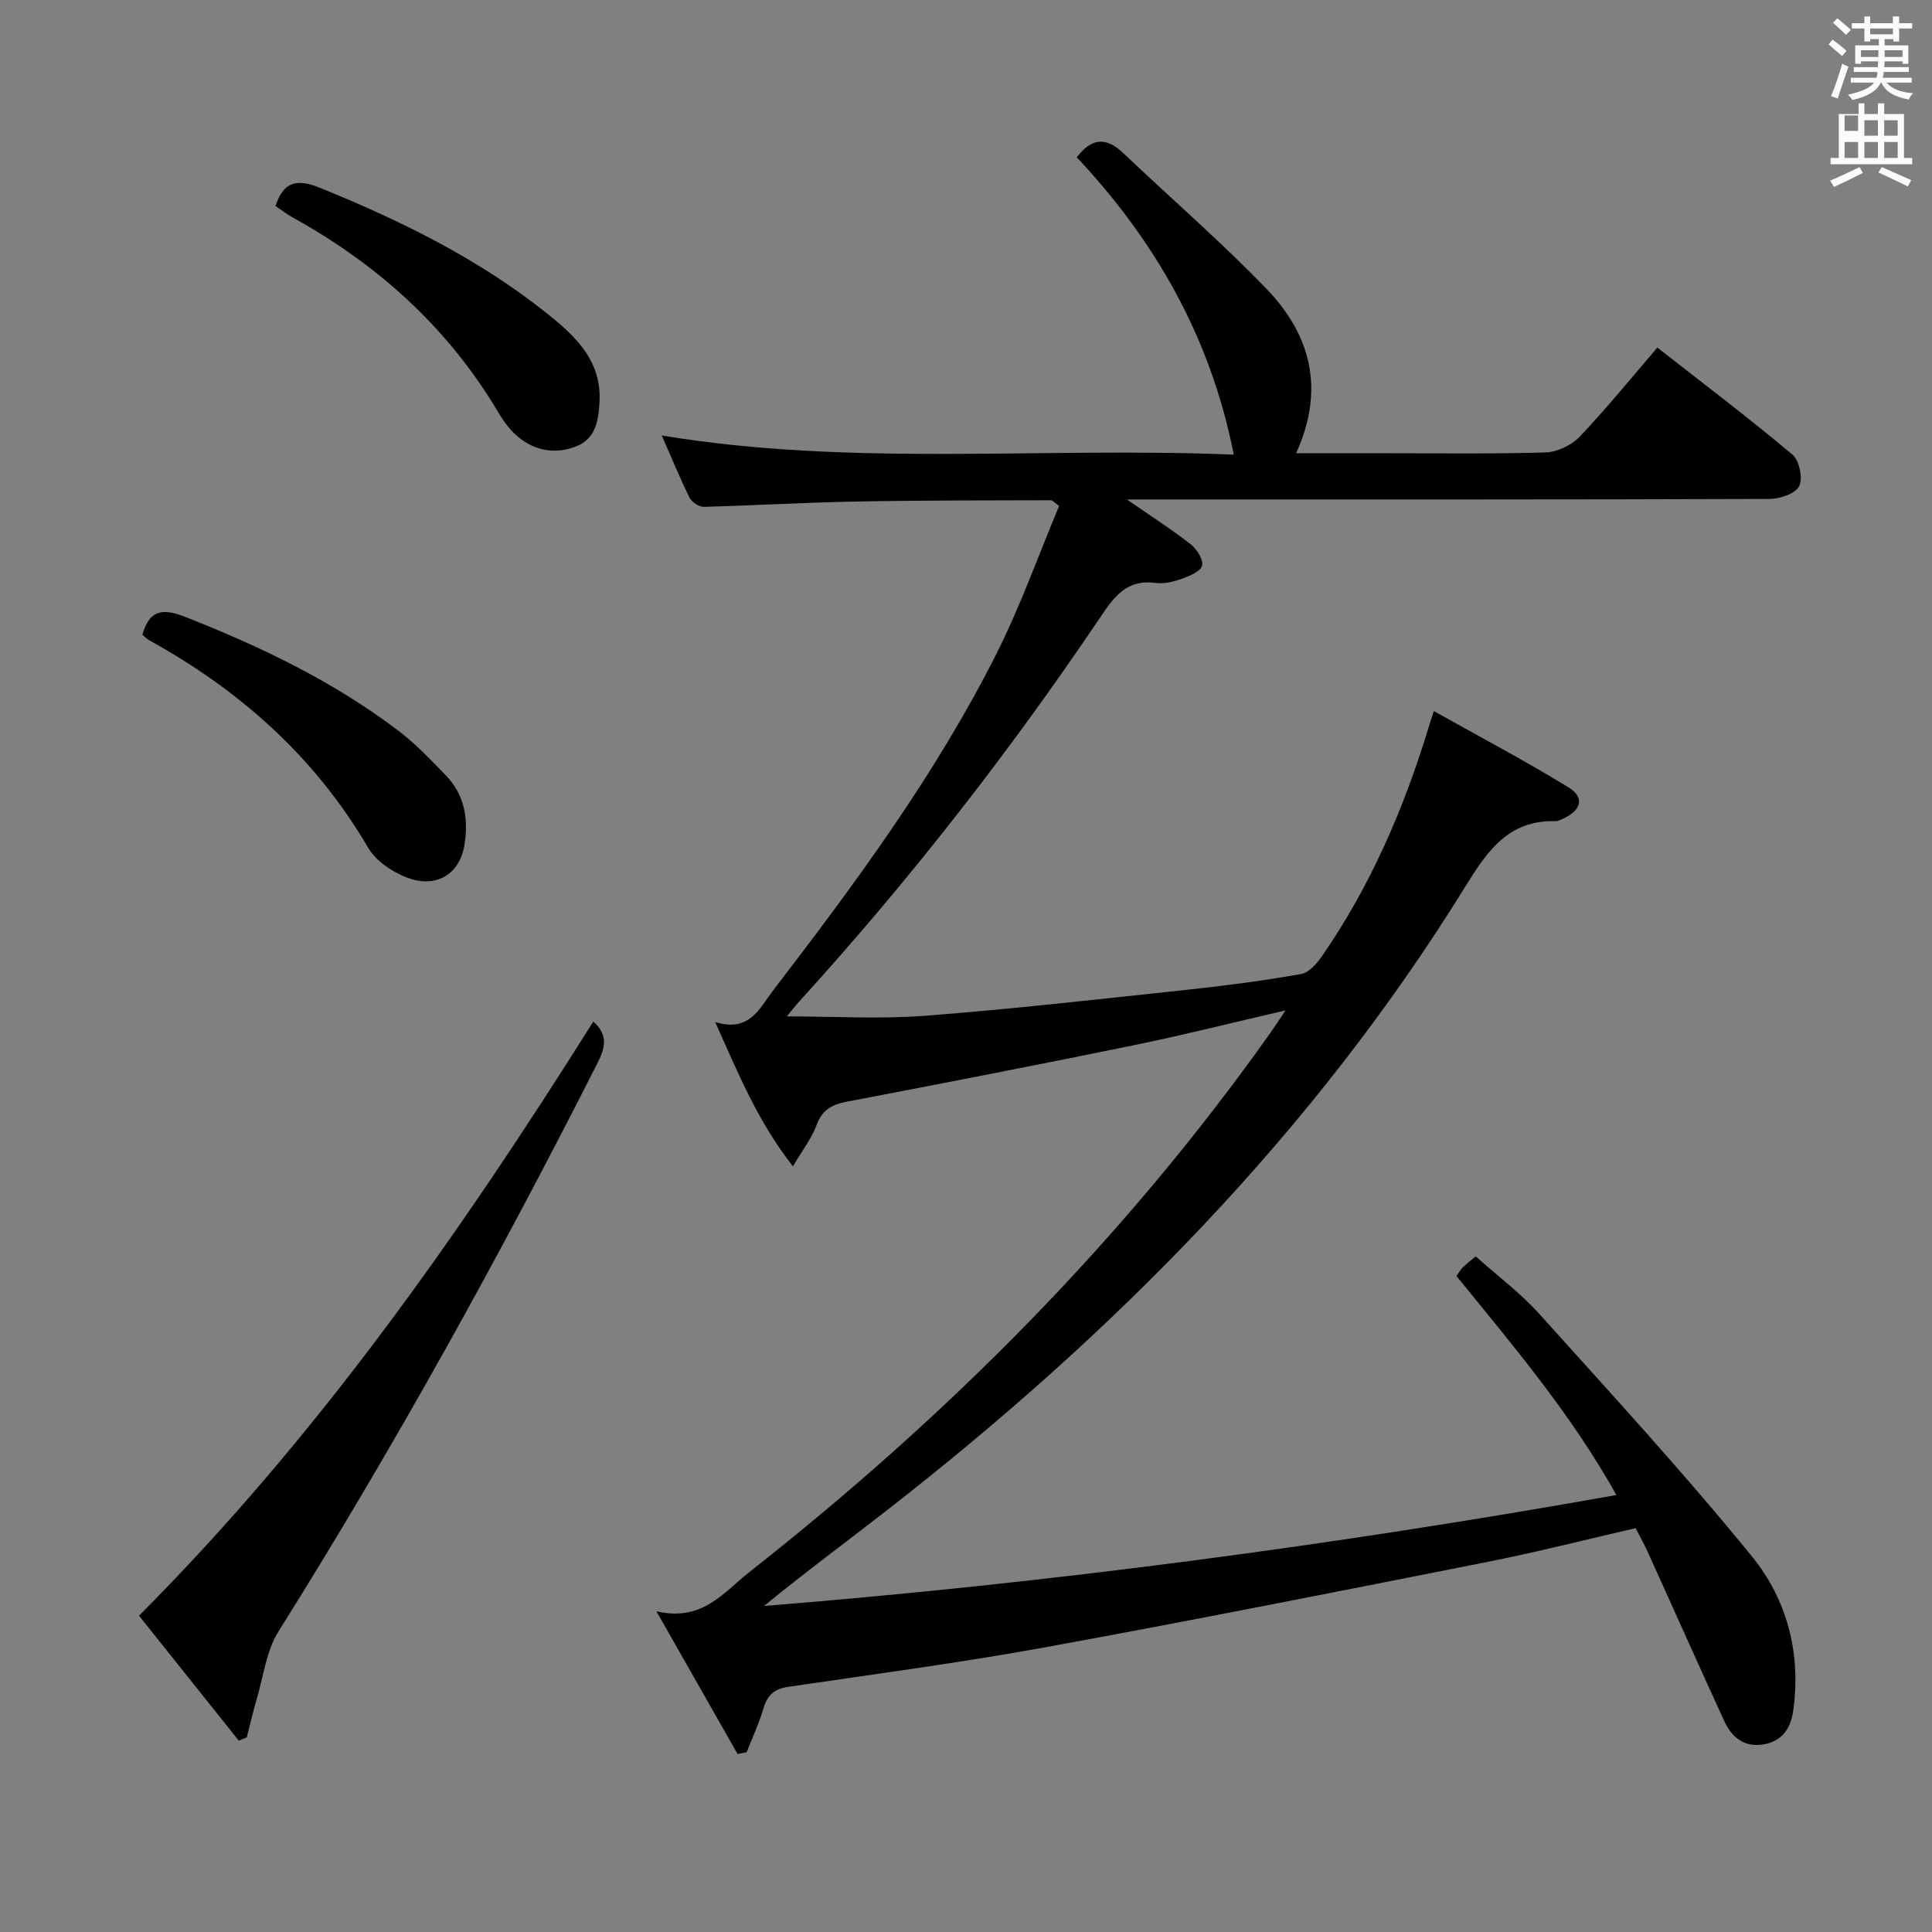 <svg enable-background="new 0 0 400 400" viewBox="0 0 400 400" xmlns="http://www.w3.org/2000/svg"><rect x="0" y="0" width="400" height="400" fill="#808080" stroke="none"/><path d="m378.6 9.2.8-1c.9.7 1.9 1.4 2.9 2.3l-.9 1.1c-1.1-.9-2-1.7-2.8-2.4zm.5 10.7c.9-2.1 1.6-4.3 2.3-6.7.4.2.8.4 1.3.6-.7 2.1-1.5 4.3-2.2 6.6zm.4-15.2.9-.9c1 .8 2 1.6 2.8 2.4l-1 1c-1-.9-1.9-1.8-2.7-2.5zm12.5-1.3h1.2v1.4h2.7v1.1h-2.7v2.7h-1.2v-.5h-1.8v1.3h4.9v3.8h-1.2v-.5h-3.7c0 .4-.1.9-.1 1.2h5.1v1h-5.2c0 .5-.1.9-.2 1.2h6v1h-5.2c1.1 1.3 2.9 2 5.5 2.2-.4.4-.7.8-.9 1.3-2.9-.5-4.8-1.6-5.7-3.5h-.1c-.8 1.7-2.7 2.9-5.9 3.6-.2-.4-.6-.8-.9-1.1 2.8-.6 4.6-1.4 5.4-2.5h-4.8v-1h5.3c.1-.3.2-.7.2-1.2h-4.9v-1h5c0-.4 0-.8.1-1.2h-3.6v.5h-1.2v-3.8h4.9v-1.3h-1.8v.5h-1.2v-2.7h-2.6v-1.1h2.6v-1.4h1.2v1.4h4.7v-1.4zm-6.7 8.4h3.6c0-.4 0-.9 0-1.4h-3.6zm1.9-4.7h4.7v-1.2h-4.7zm6.7 3.3h-3.7v1.4h3.7z" fill="#fafbfa"/><path d="m384.7 21.4h1.3v2.2h2.8v-2.2h1.3v2.2h4.1v9.1h1.7v1.3h-16.9v-1.3h1.7v-9.1h4.1v-2.2zm.3 13.2.7 1.2c-1.8.9-3.8 1.9-6 2.9-.2-.4-.5-.8-.8-1.3 2.4-1 4.4-2 6.1-2.8zm-3.1-7.5h2.8v-3.2h-2.8v4.2zm0 5.6h2.8v-3.3h-2.8zm4.1-4.6h2.8v-3.2h-2.8zm0 4.6h2.8v-3.3h-2.8zm3.6 1.9c2.1.9 4.1 1.8 6.1 2.7l-.7 1.3c-2.2-1.1-4.2-2-6.1-2.9zm3.3-9.7h-2.8v3.2h2.8zm-2.8 7.8h2.8v-3.3h-2.8z" fill="#fafbfa"/><g fill="#010000"><path d="m152.72 363.16c-5.34-9.39-10.69-18.78-16.82-29.56 9.54 2.23 13.93-3.95 19.22-8.1 41.08-32.29 77.65-68.95 107.92-111.69.95-1.34 1.84-2.72 3.12-4.62-10.9 2.52-21.12 5.1-31.44 7.22-19.81 4.06-39.67 7.91-59.53 11.71-3.07.59-5.01 1.74-6.14 4.84-.98 2.68-2.84 5.04-4.88 8.52-7.29-9.31-11.23-19.03-16.1-29.88 7.11 2.21 9.14-2.81 11.95-6.48 17.03-22.19 33.66-44.69 46.28-69.76 4.98-9.89 8.7-20.42 12.98-30.6-.94-.67-1.33-1.19-1.72-1.19-13.48.04-26.97.01-40.45.27-10.48.2-20.94.82-31.42 1.09-.98.02-2.47-.98-2.92-1.89-2.04-4.13-3.79-8.39-5.76-12.88 39.43 6.54 78.74 2.31 118.43 3.97-4.79-24.28-16.25-44.23-32.5-61.56 3.04-4.02 6.06-4.26 9.59-.9 9.88 9.4 20.23 18.33 29.68 28.13 9.1 9.44 12.21 20.73 6.13 34.03h16.1c11.83 0 23.67.18 35.49-.15 2.43-.07 5.4-1.47 7.09-3.24 5.49-5.75 10.5-11.95 16.12-18.48 9.56 7.49 18.96 14.6 27.97 22.16 1.43 1.2 2.2 4.94 1.39 6.54-.79 1.56-4.01 2.63-6.17 2.64-42 .15-83.99.11-125.99.11-1.93 0-3.87 0-7.02 0 5.2 3.6 9.34 6.25 13.19 9.27 1.27 1 2.68 3.2 2.37 4.43-.31 1.21-2.62 2.15-4.23 2.73-1.69.61-3.65 1.08-5.38.85-6.25-.83-8.8 3.15-11.81 7.62-18.75 27.76-39.32 54.12-61.87 78.91-.99 1.09-1.89 2.26-2.69 3.21 9.6 0 19.19.6 28.68-.13 18.22-1.4 36.39-3.48 54.57-5.42 7.76-.83 15.51-1.86 23.2-3.21 1.61-.28 3.24-2.11 4.29-3.62 10.14-14.61 17.06-30.74 22.21-47.68.19-.62.39-1.24 1.01-3.15 9.56 5.36 18.9 10.29 27.89 15.8 3.33 2.04 2.68 4.64-.85 6.33-.6.28-1.24.68-1.86.66-9.7-.26-14.09 6.15-18.64 13.51-31.38 50.79-72.7 92.47-119.53 128.98-8.5 6.63-17.19 13.03-25.69 20 58.96-4.74 117.49-12.47 176.48-22.97-9.35-16.75-21.37-30.89-33.12-45.35.53-.74.85-1.31 1.29-1.75.7-.69 1.49-1.3 2.7-2.32 4.43 3.98 9.25 7.57 13.19 11.95 14.91 16.56 30.01 32.98 44.06 50.26 7.22 8.88 10.15 20.05 8.49 31.85-.5 3.53-2.17 6.28-6.07 6.97-4.17.73-6.7-1.51-8.27-4.94-5.33-11.62-10.53-23.3-15.81-34.95-.68-1.51-1.51-2.96-2.48-4.86-10.32 2.37-20.57 4.99-30.94 7.04-30.44 6.03-60.87 12.07-91.39 17.64-17.63 3.21-35.43 5.56-53.17 8.18-2.86.42-4.28 1.74-5.08 4.47-.91 3.1-2.3 6.05-3.48 9.07-.62.1-1.24.24-1.86.37z"/><path d="m122.84 211.5c3.19 2.83 2.41 5.54.86 8.6-20.35 40.17-42.12 79.53-66.06 117.7-2.51 4-3.08 9.22-4.47 13.9-.78 2.64-1.39 5.33-2.08 8-.55.23-1.1.46-1.65.69-6.85-8.58-13.7-17.16-20.66-25.88 37.02-37.13 66.52-79.21 94.06-123.01z"/><path d="m29.48 131.4c1.45-5.08 4.1-5.55 8.84-3.69 15.67 6.17 30.74 13.38 44.19 23.6 3.55 2.69 6.66 6 9.78 9.21 3.9 4.01 4.73 8.98 3.88 14.35-.98 6.22-6 9.25-12.25 6.69-2.91-1.19-6.12-3.35-7.65-5.97-10.99-18.78-26.51-32.63-45.38-43.03-.55-.3-.99-.8-1.41-1.16z"/><path d="m57.04 42.65c1.65-5.09 4.45-5.69 9.16-3.78 16.71 6.77 32.78 14.65 46.93 25.93 5.88 4.68 11.49 9.82 10.99 18.47-.22 3.79-.78 7.52-4.75 9.11-4.3 1.72-8.57 1.02-12.14-1.96-1.62-1.35-2.96-3.18-4.05-5.02-10.38-17.5-24.89-30.59-42.57-40.37-1.28-.71-2.45-1.62-3.57-2.38z"/></g></svg>